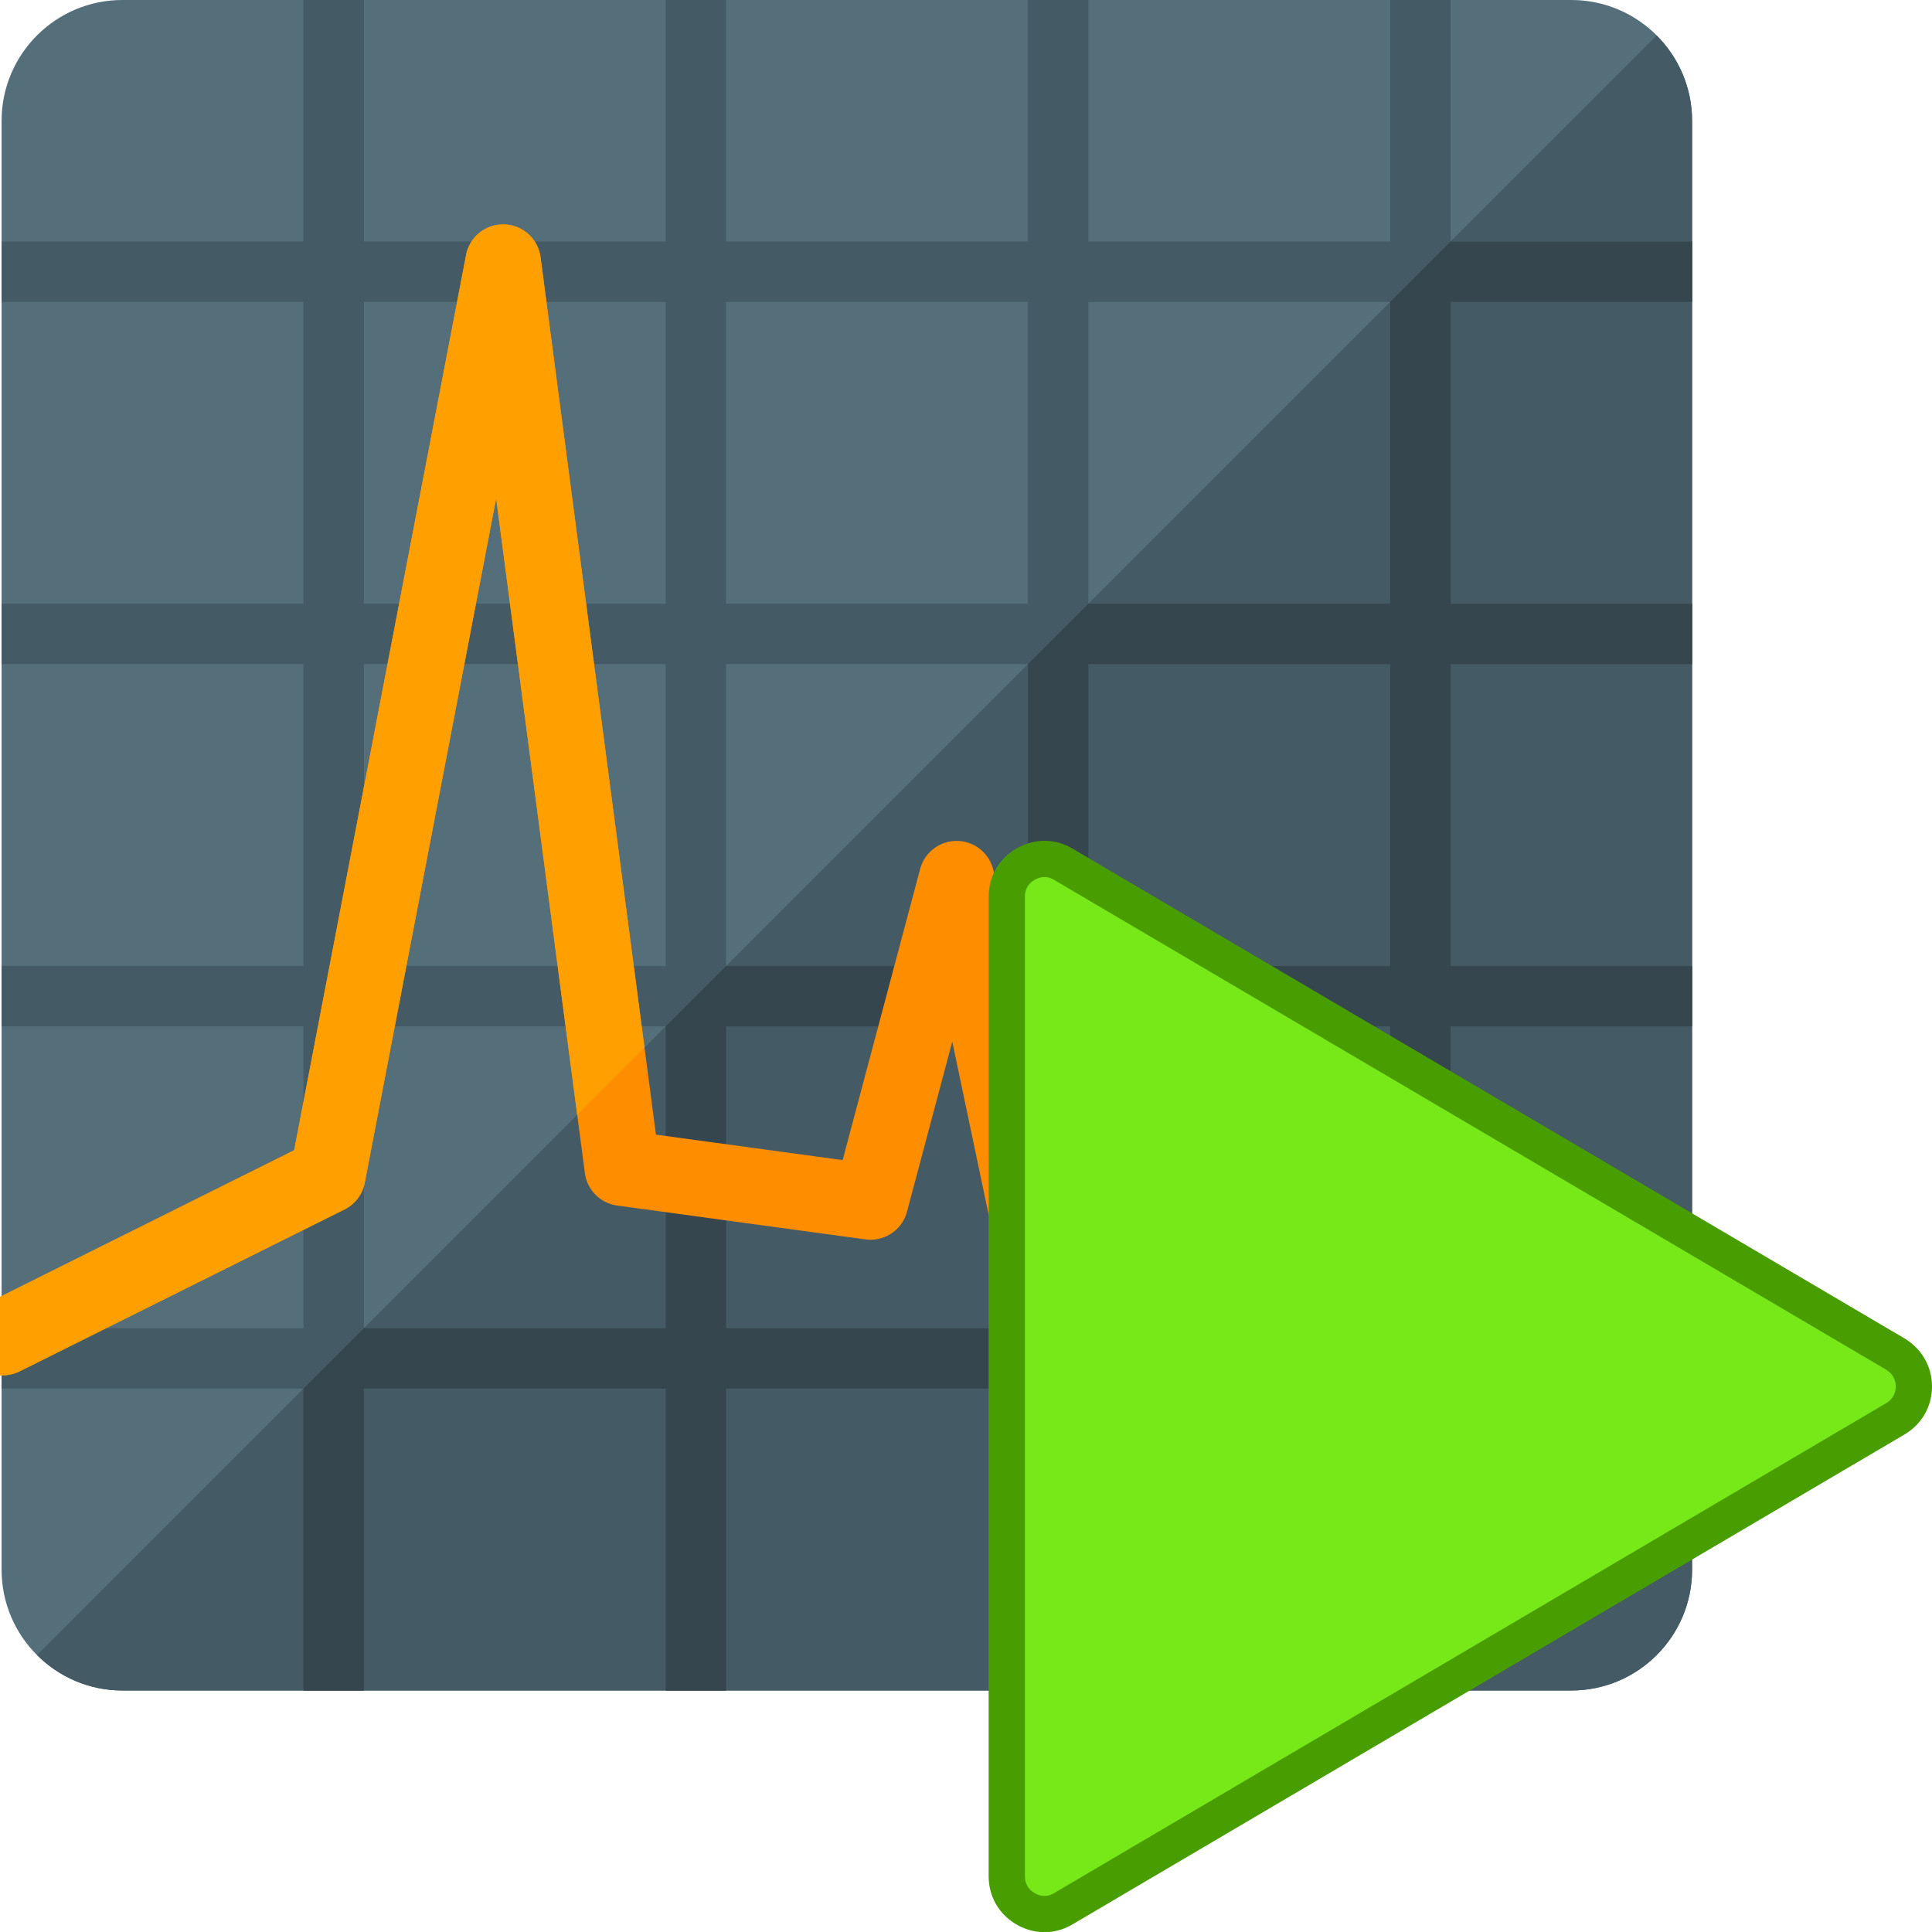 <?xml version="1.0" encoding="UTF-8" standalone="no"?>
<svg
   xmlns:dc="http://purl.org/dc/elements/1.1/"
   xmlns:cc="http://creativecommons.org/ns#"
   xmlns:rdf="http://www.w3.org/1999/02/22-rdf-syntax-ns#"
   xmlns:svg="http://www.w3.org/2000/svg"
   xmlns="http://www.w3.org/2000/svg"
   xmlns:sodipodi="http://sodipodi.sourceforge.net/DTD/sodipodi-0.dtd"
   xmlns:inkscape="http://www.inkscape.org/namespaces/inkscape"
   x="0"
   y="0"
   width="512"
   height="512"
   version="1.1"
   viewBox="0 0 512 512"
   id="svg6020"
   inkscape:version="0.91 r13725"
   sodipodi:docname="start_acquisition.svg">
  <defs
     id="defs6046" />
  <sodipodi:namedview
     pagecolor="#ffffff"
     bordercolor="#666666"
     borderopacity="1"
     objecttolerance="10"
     gridtolerance="10"
     guidetolerance="10"
     inkscape:pageopacity="0"
     inkscape:pageshadow="2"
     inkscape:window-width="1920"
     inkscape:window-height="1017"
     id="namedview6044"
     showgrid="false"
     inkscape:zoom="1.03"
     inkscape:cx="80.23301"
     inkscape:cy="256"
     inkscape:window-x="1912"
     inkscape:window-y="-8"
     inkscape:window-maximized="1"
     inkscape:current-layer="svg6020" />
  <title
     id="title6022">chart line icon</title>
  <desc
     id="desc6024">chart line icon from the IconExperience.com G-Collection. Copyright by INCORS GmbH (www.incors.com).</desc>
  <g
     id="g6682"
     transform="translate(-31.578,-32)">
    <path
       d="m 64,32 384,0 c 17.65,0 32,14.35 32,32 l 0,384 c 0,17.65 -14.35,32 -32,32 L 64,480 C 46.35,480 32,465.65 32,448 L 32,64 C 32,46.35 46.35,32 64,32 Z"
       id="path6028"
       inkscape:connector-curvature="0"
       style="fill:#546e7a" />
    <path
       d="m 470.6,41.4 c 5.8,5.8 9.4,13.8 9.4,22.6 l 0,384 c 0,17.65 -14.35,32 -32,32 l -384,0 c -8.8,0 -16.8,-3.6 -22.6,-9.4 z"
       id="path6030"
       inkscape:connector-curvature="0"
       style="fill:#445a64" />
    <path
       d="m 112,480 0,-80 -80,0 0,-16 80,0 0,-80 -80,0 0,-16 80,0 0,-80 -80,0 0,-16 80,0 0,-80 -80,0 0,-16 80,0 0,-64 16,0 0,64 80,0 0,-64 16,0 0,64 80,0 0,-64 16,0 0,64 80,0 0,-64 16,0 0,64 64,0 0,16 -64,0 0,80 64,0 0,16 -64,0 0,80 64,0 0,16 -64,0 0,80 64,0 0,16 -64,0 0,80 -16,0 0,-80 -80,0 0,80 -16,0 0,-80 -80,0 0,80 -16,0 0,-80 -80,0 0,80 z m 16,-368 0,80 80,0 0,-80 z m 0,96 0,80 80,0 0,-80 z m 0,96 0,80 80,0 0,-80 z m 272,-192 -80,0 0,80 80,0 z m -96,0 -80,0 0,80 80,0 z m -80,272 80,0 0,-80 -80,0 z m 96,0 80,0 0,-80 -80,0 z m -96,-96 80,0 0,-80 -80,0 z m 96,0 80,0 0,-80 -80,0 z"
       id="path6032"
       inkscape:connector-curvature="0"
       style="fill:#445a64" />
    <path
       d="m 112,480 0,-80 16,-16 80,0 0,-80 16,-16 80,0 0,-80 16,-16 80,0 0,-80 16,-16 64,0 0,16 -64,0 0,80 64,0 0,16 -64,0 0,80 64,0 0,16 -64,0 0,80 64,0 0,16 -64,0 0,80 -16,0 0,-80 -80,0 0,80 -16,0 0,-80 -80,0 0,80 -16,0 0,-80 -80,0 0,80 z m 112,-96 80,0 0,-80 -80,0 z m 96,0 80,0 0,-80 -80,0 z m 0,-96 80,0 0,-80 -80,0 z"
       id="path6034"
       inkscape:connector-curvature="0"
       style="fill:#36464e" />
    <path
       style="color:#000000;font-style:normal;font-variant:normal;font-weight:normal;font-stretch:normal;font-size:medium;line-height:normal;font-family:sans-serif;text-indent:0;text-align:start;text-decoration:none;text-decoration-line:none;text-decoration-style:solid;text-decoration-color:#000000;letter-spacing:normal;word-spacing:normal;text-transform:none;direction:ltr;block-progression:tb;writing-mode:lr-tb;baseline-shift:baseline;text-anchor:start;white-space:normal;clip-rule:nonzero;display:inline;overflow:visible;visibility:visible;opacity:1;isolation:auto;mix-blend-mode:normal;color-interpolation:sRGB;color-interpolation-filters:linearRGB;solid-color:#000000;solid-opacity:1;fill:#ff8d00;fill-opacity:1;fill-rule:evenodd;stroke:none;stroke-width:20;stroke-linecap:round;stroke-linejoin:round;stroke-miterlimit:4;stroke-dasharray:none;stroke-dashoffset:0;stroke-opacity:1;color-rendering:auto;image-rendering:auto;shape-rendering:auto;text-rendering:auto;enable-background:accumulate"
       d="m 165.307,91.473 a 10.001,10.001 0 0 0 -10.215,8.1 l -45.559,237.248 -77.955,38.852 0,20.766 a 10.001,10.001 0 0 0 5.338,-1.08 l 85.965,-42.842 a 10.001,10.001 0 0 0 5.361,-7.064 L 163.064,164.104 186.576,342.875 a 10.001,10.001 0 0 0 8.564,8.605 l 65.789,8.967 a 10.001,10.001 0 0 0 11.014,-7.336 l 11.998,-45.074 9.781,46.551 a 10.001,10.001 0 0 0 8.809,7.896 l 71.053,6.973 a 10.001,10.001 0 0 0 0.754,0.047 l 42.574,0.947 49.805,23.969 a 10.001,10.001 0 0 0 1.889,0.686 l 7.895,1.992 a 10.001,10.001 0 0 0 3.324,0.312 l 0,-20.1 -5.346,-1.35 -50.844,-24.469 a 10.001,10.001 0 0 0 -4.113,-0.988 l -44.359,-0.986 -63.375,-6.221 -16.912,-80.498 a 10.001,10.001 0 0 0 -19.451,-0.516 l -20.537,77.156 -49.477,-6.744 -30.584,-232.541 a 10.001,10.001 0 0 0 -9.52,-8.682 z"
       id="path6667"
       inkscape:connector-curvature="0" />
    <path
       id="path6619"
       d="m 165.307,91.473 a 10.001,10.001 0 0 0 -10.215,8.1 l -45.559,237.248 -77.955,38.852 0,20.766 a 10.001,10.001 0 0 0 5.338,-1.08 l 85.965,-42.842 a 10.001,10.001 0 0 0 5.361,-7.064 L 163.064,164.104 184.547,327.453 202.375,309.625 174.826,100.154 a 10.001,10.001 0 0 0 -9.52,-8.682 z"
       style="color:#000000;font-style:normal;font-variant:normal;font-weight:normal;font-stretch:normal;font-size:medium;line-height:normal;font-family:sans-serif;text-indent:0;text-align:start;text-decoration:none;text-decoration-line:none;text-decoration-style:solid;text-decoration-color:#000000;letter-spacing:normal;word-spacing:normal;text-transform:none;direction:ltr;block-progression:tb;writing-mode:lr-tb;baseline-shift:baseline;text-anchor:start;white-space:normal;clip-rule:nonzero;display:inline;overflow:visible;visibility:visible;opacity:1;isolation:auto;mix-blend-mode:normal;color-interpolation:sRGB;color-interpolation-filters:linearRGB;solid-color:#000000;solid-opacity:1;fill:#ff9f00;fill-opacity:1;fill-rule:evenodd;stroke:none;stroke-width:20;stroke-linecap:round;stroke-linejoin:round;stroke-miterlimit:4;stroke-dasharray:none;stroke-dashoffset:0;stroke-opacity:1;color-rendering:auto;image-rendering:auto;shape-rendering:auto;text-rendering:auto;enable-background:accumulate"
       inkscape:connector-curvature="0" />
  </g>
  <path
     id="path4249"
     d="m 281.76,229.021 220.449,129.771 c 3.115,1.869 4.984,4.984 4.984,8.629 0,3.645 -1.838,6.791 -4.984,8.629 L 281.76,505.851 c -3.146,1.869 -6.791,1.838 -9.968,0 -3.177,-1.838 -4.984,-4.984 -4.984,-8.629 l 0,-129.802 0,-129.771 c 0,-3.676 1.807,-6.822 4.984,-8.629 3.177,-1.838 6.822,-1.9 9.968,0 z"
     inkscape:connector-curvature="0"
     style="fill:#78e918;fill-opacity:1;stroke:#489d00;stroke-width:9.615;stroke-miterlimit:4;stroke-dasharray:none;stroke-opacity:1" />
</svg>
